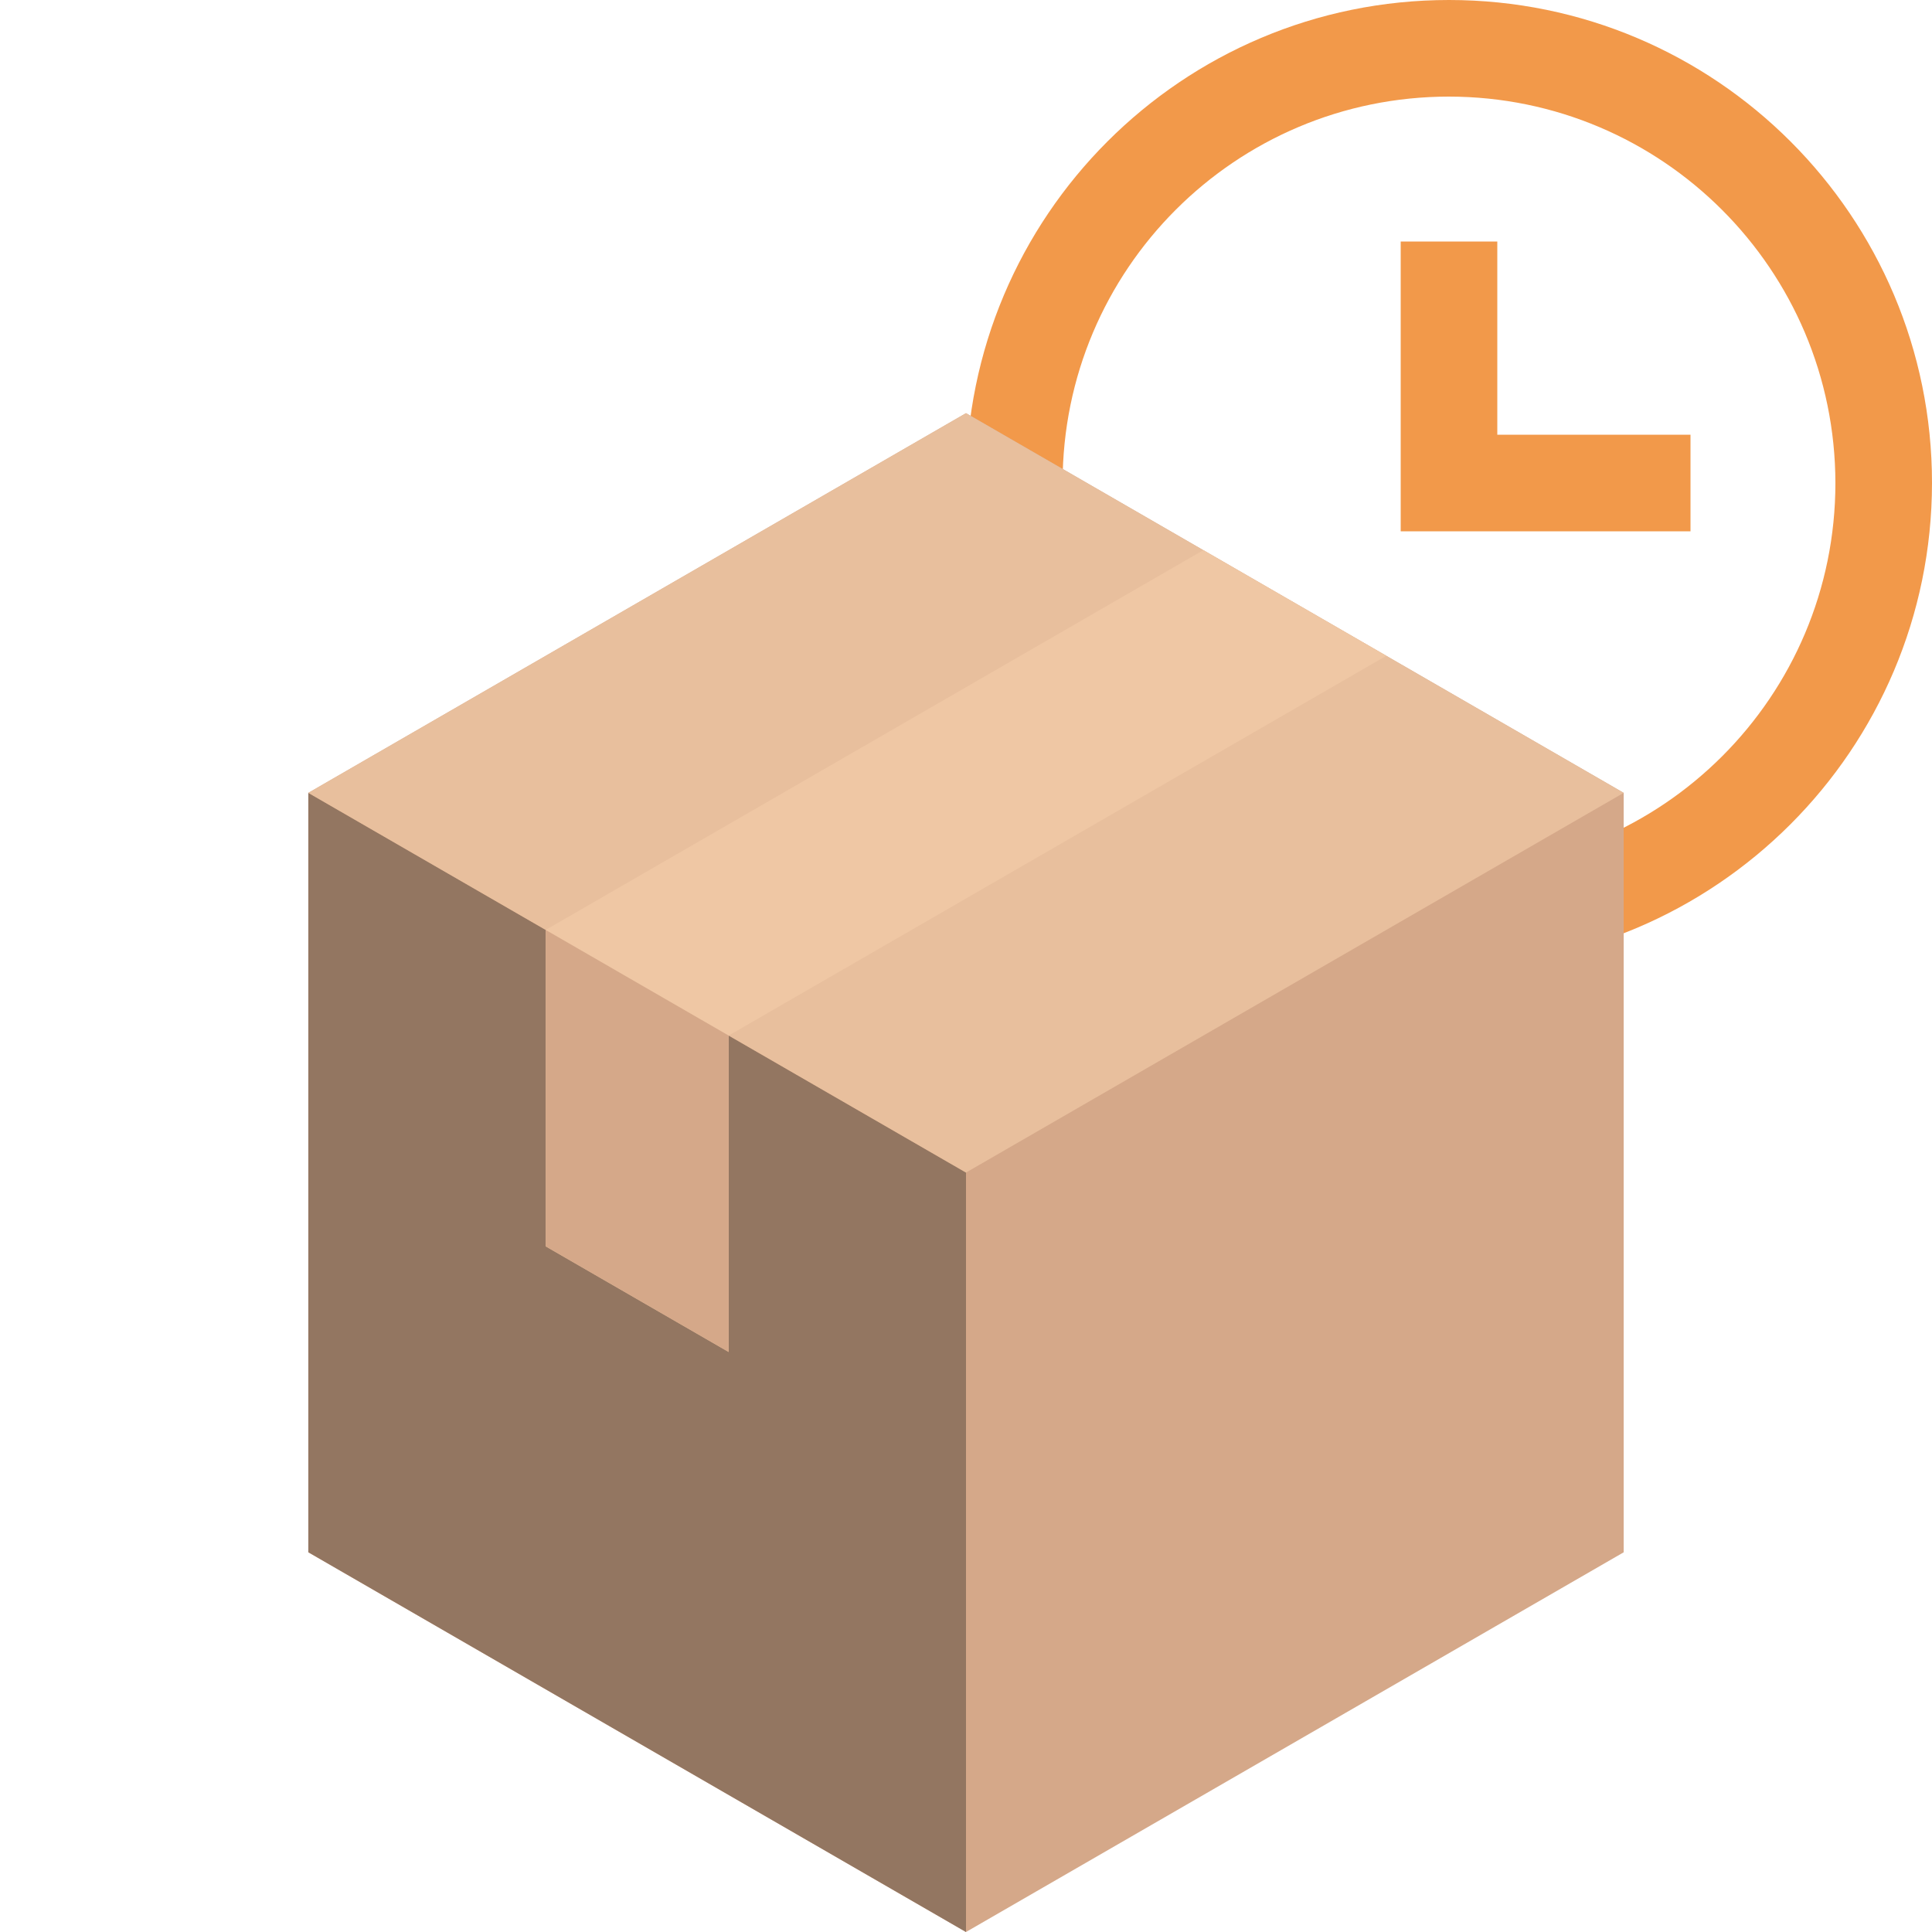 <svg width="34" height="34" viewBox="0 0 34 34" fill="none" xmlns="http://www.w3.org/2000/svg">
<path d="M25.5 17C20.805 17 17 13.194 17 8.5C17 3.806 20.805 0 25.5 0C30.194 0 34 3.806 34 8.5C33.995 13.192 30.192 16.995 25.5 17ZM25.5 1.7C21.744 1.7 18.7 4.744 18.7 8.5C18.7 12.255 21.744 15.3 25.5 15.3C29.255 15.3 32.3 12.255 32.3 8.5C32.295 4.746 29.253 1.704 25.5 1.7ZM29.75 9.35H24.65V4.25H26.35V7.65H29.75V9.35Z" fill="#F2994A"/>
<path fill-rule="evenodd" clip-rule="evenodd" d="M17 7.271L28.574 13.953V27.318L17 34L5.426 27.318V13.953L17 7.271Z" fill="#D5A889"/>
<path fill-rule="evenodd" clip-rule="evenodd" d="M5.426 13.953V27.317L17 34V20.635L5.426 13.953Z" fill="#937661"/>
<path fill-rule="evenodd" clip-rule="evenodd" d="M17 7.271L28.574 13.953L17 20.635L5.426 13.953L17 7.271Z" fill="#E8BF9D"/>
<path fill-rule="evenodd" clip-rule="evenodd" d="M9.603 21.933L12.823 23.792V18.224L9.603 16.365V21.933ZM21.177 9.682L24.397 11.541L12.823 18.224L9.603 16.365L21.177 9.682Z" fill="#EFC7A4"/>
<path fill-rule="evenodd" clip-rule="evenodd" d="M9.603 16.365V21.934L12.823 23.793V18.224L9.603 16.365Z" fill="#D5A889"/>
</svg>
